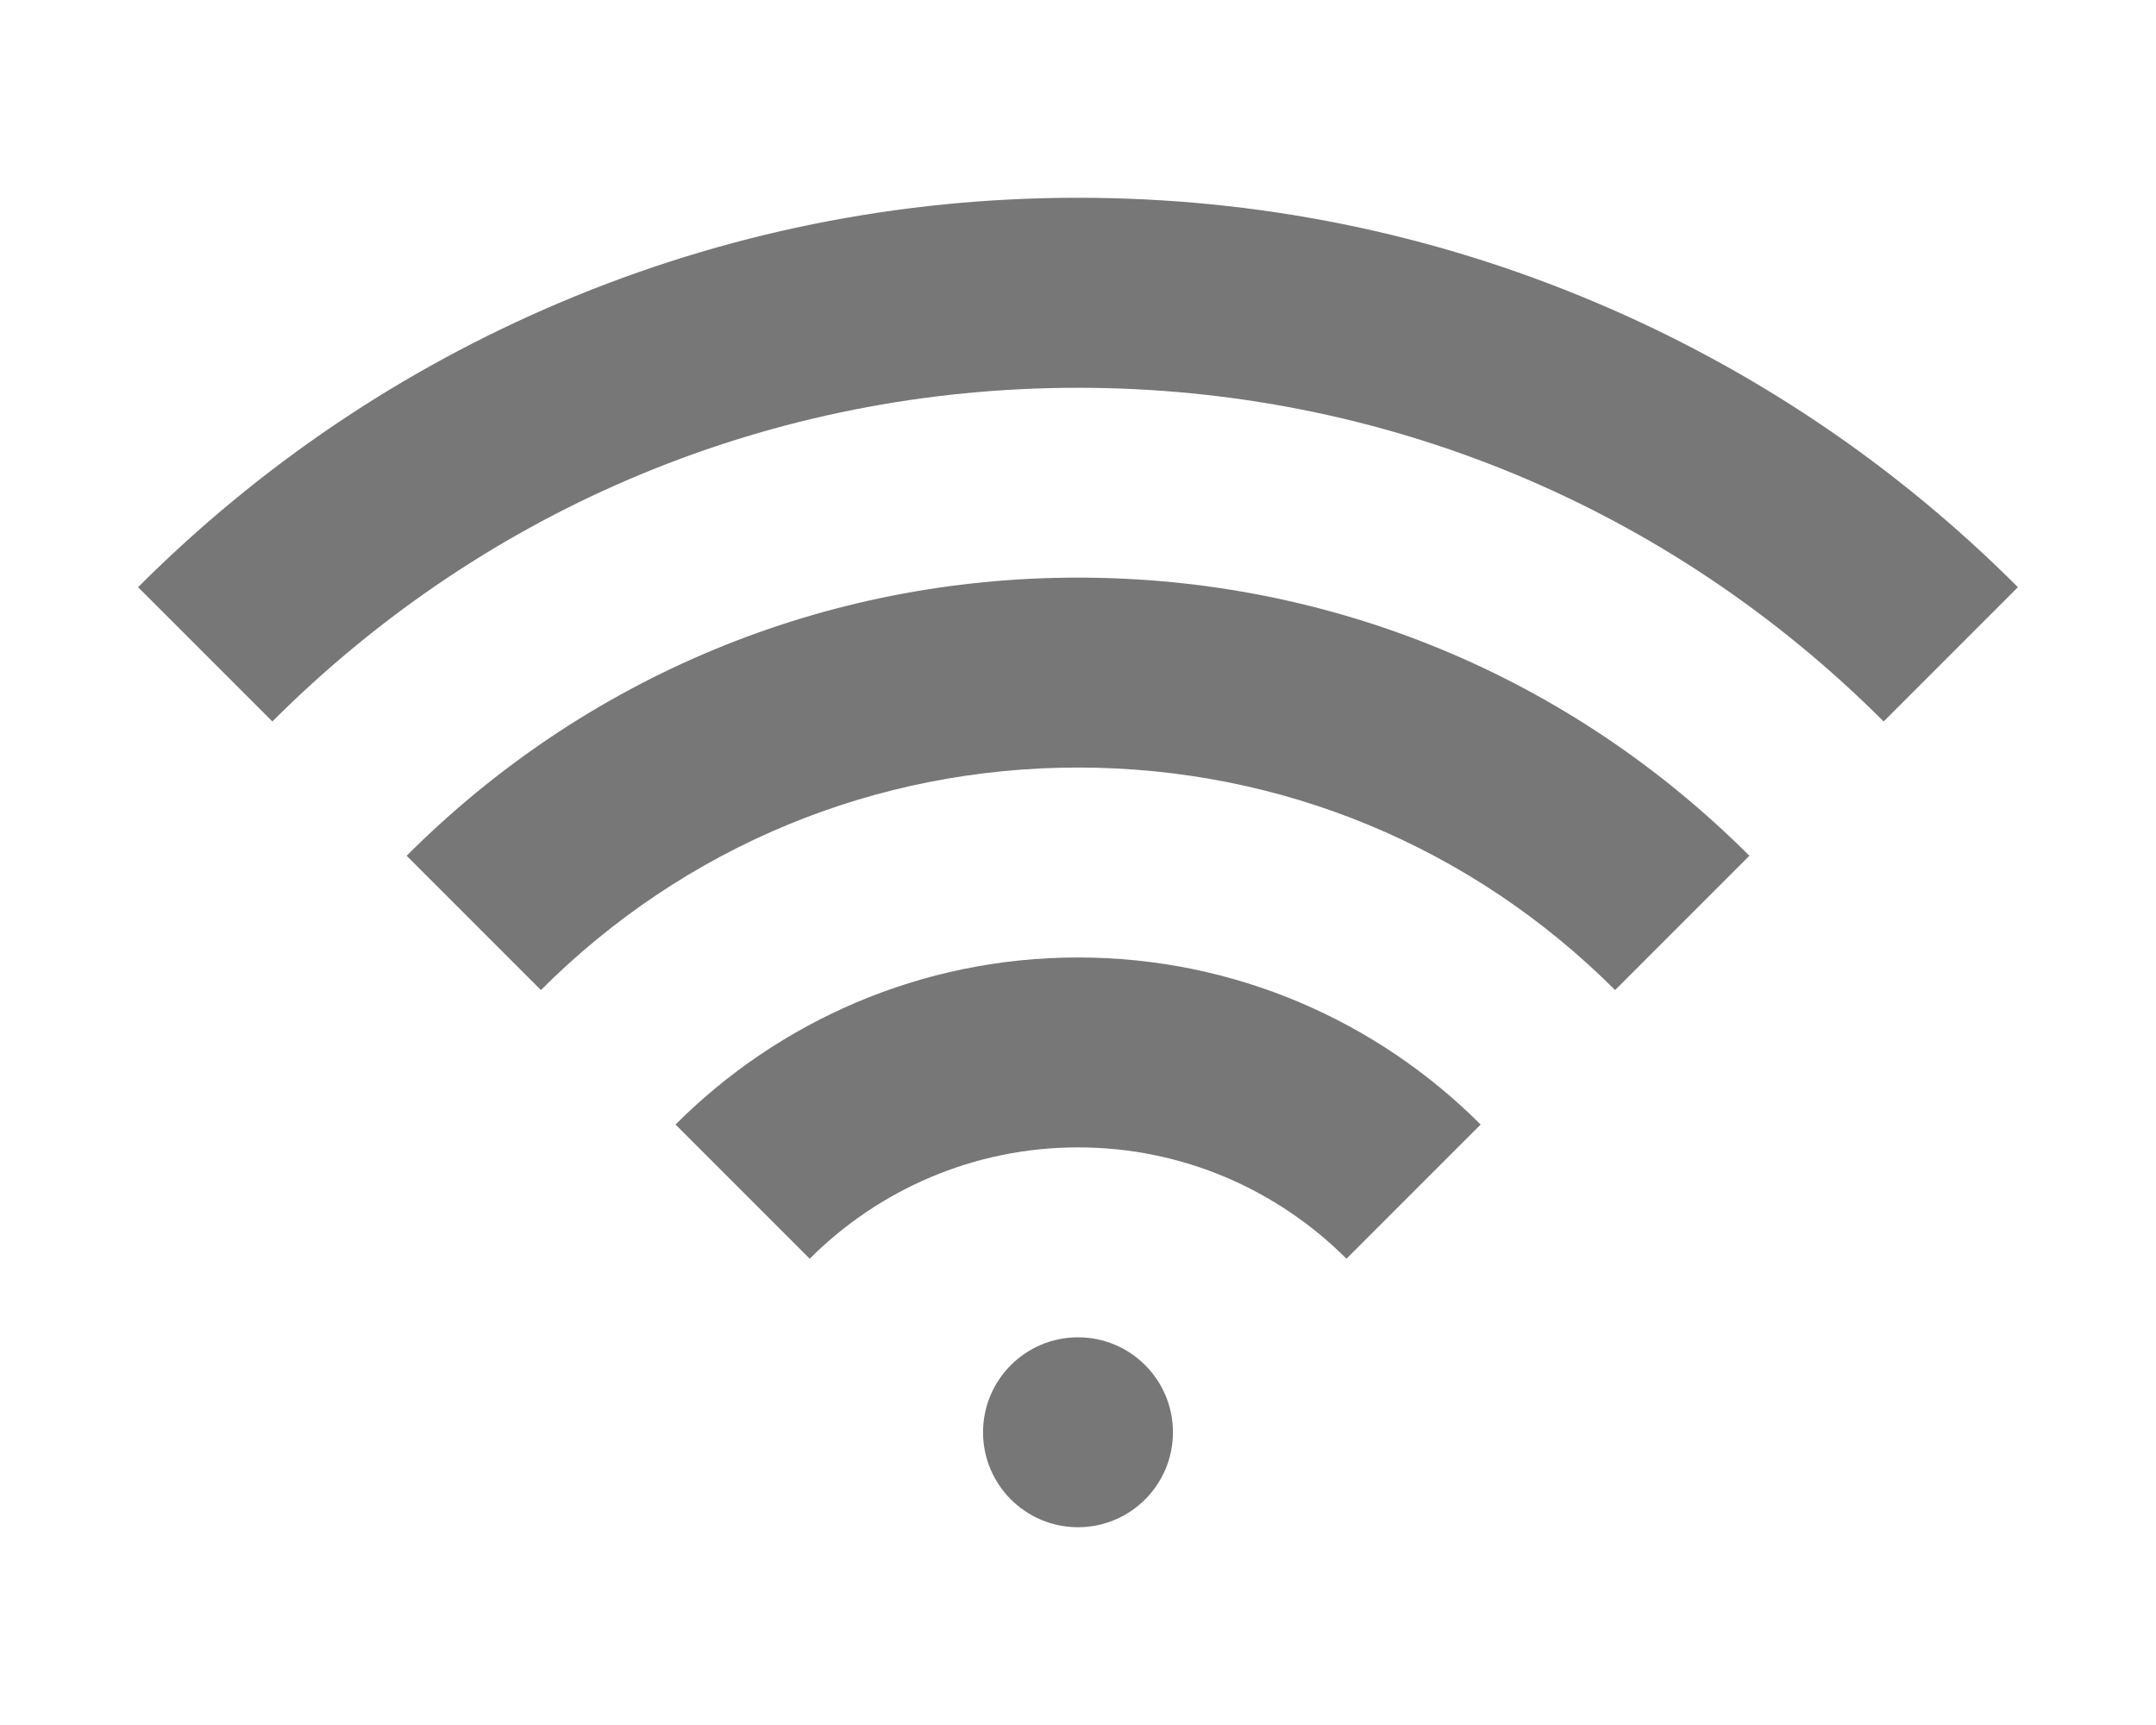 <?xml version="1.0" encoding="utf-8"?>
<!-- Generated by IcoMoon.io -->
<!DOCTYPE svg PUBLIC "-//W3C//DTD SVG 1.1//EN" "http://www.w3.org/Graphics/SVG/1.1/DTD/svg11.dtd">
<svg version="1.1" xmlns="http://www.w3.org/2000/svg" xmlns:xlink="http://www.w3.org/1999/xlink" width="25" height="20" viewBox="0 0 25 20">
	<path d="M12.5 11.101c1.821 0 3.473 0.741 4.669 1.937l-1.556 1.556c-0.797-0.797-1.898-1.291-3.112-1.291s-2.315 0.494-3.112 1.291l-1.556-1.556c1.196-1.196 2.847-1.937 4.669-1.937zM4.715 9.922c2.079-2.079 4.844-3.225 7.785-3.225 2.941 0 5.705 1.145 7.785 3.225l-1.557 1.557c-1.664-1.663-3.875-2.58-6.228-2.58-2.353 0-4.564 0.916-6.228 2.58l-1.557-1.557zM18.5 3.505c1.835 0.776 3.484 1.888 4.899 3.303v0l-1.557 1.557c-2.495-2.495-5.813-3.869-9.342-3.869-3.529 0-6.846 1.374-9.342 3.869l-1.557-1.557c1.415-1.415 3.063-2.526 4.899-3.303 1.901-0.804 3.92-1.212 6-1.212 2.080 0 4.099 0.408 6 1.212zM11.399 16.606c0 0.608 0.493 1.101 1.101 1.101s1.101-0.493 1.101-1.101c0-0.608-0.493-1.101-1.101-1.101-0.608 0-1.101 0.493-1.101 1.101z" fill="#777777" />
</svg>
